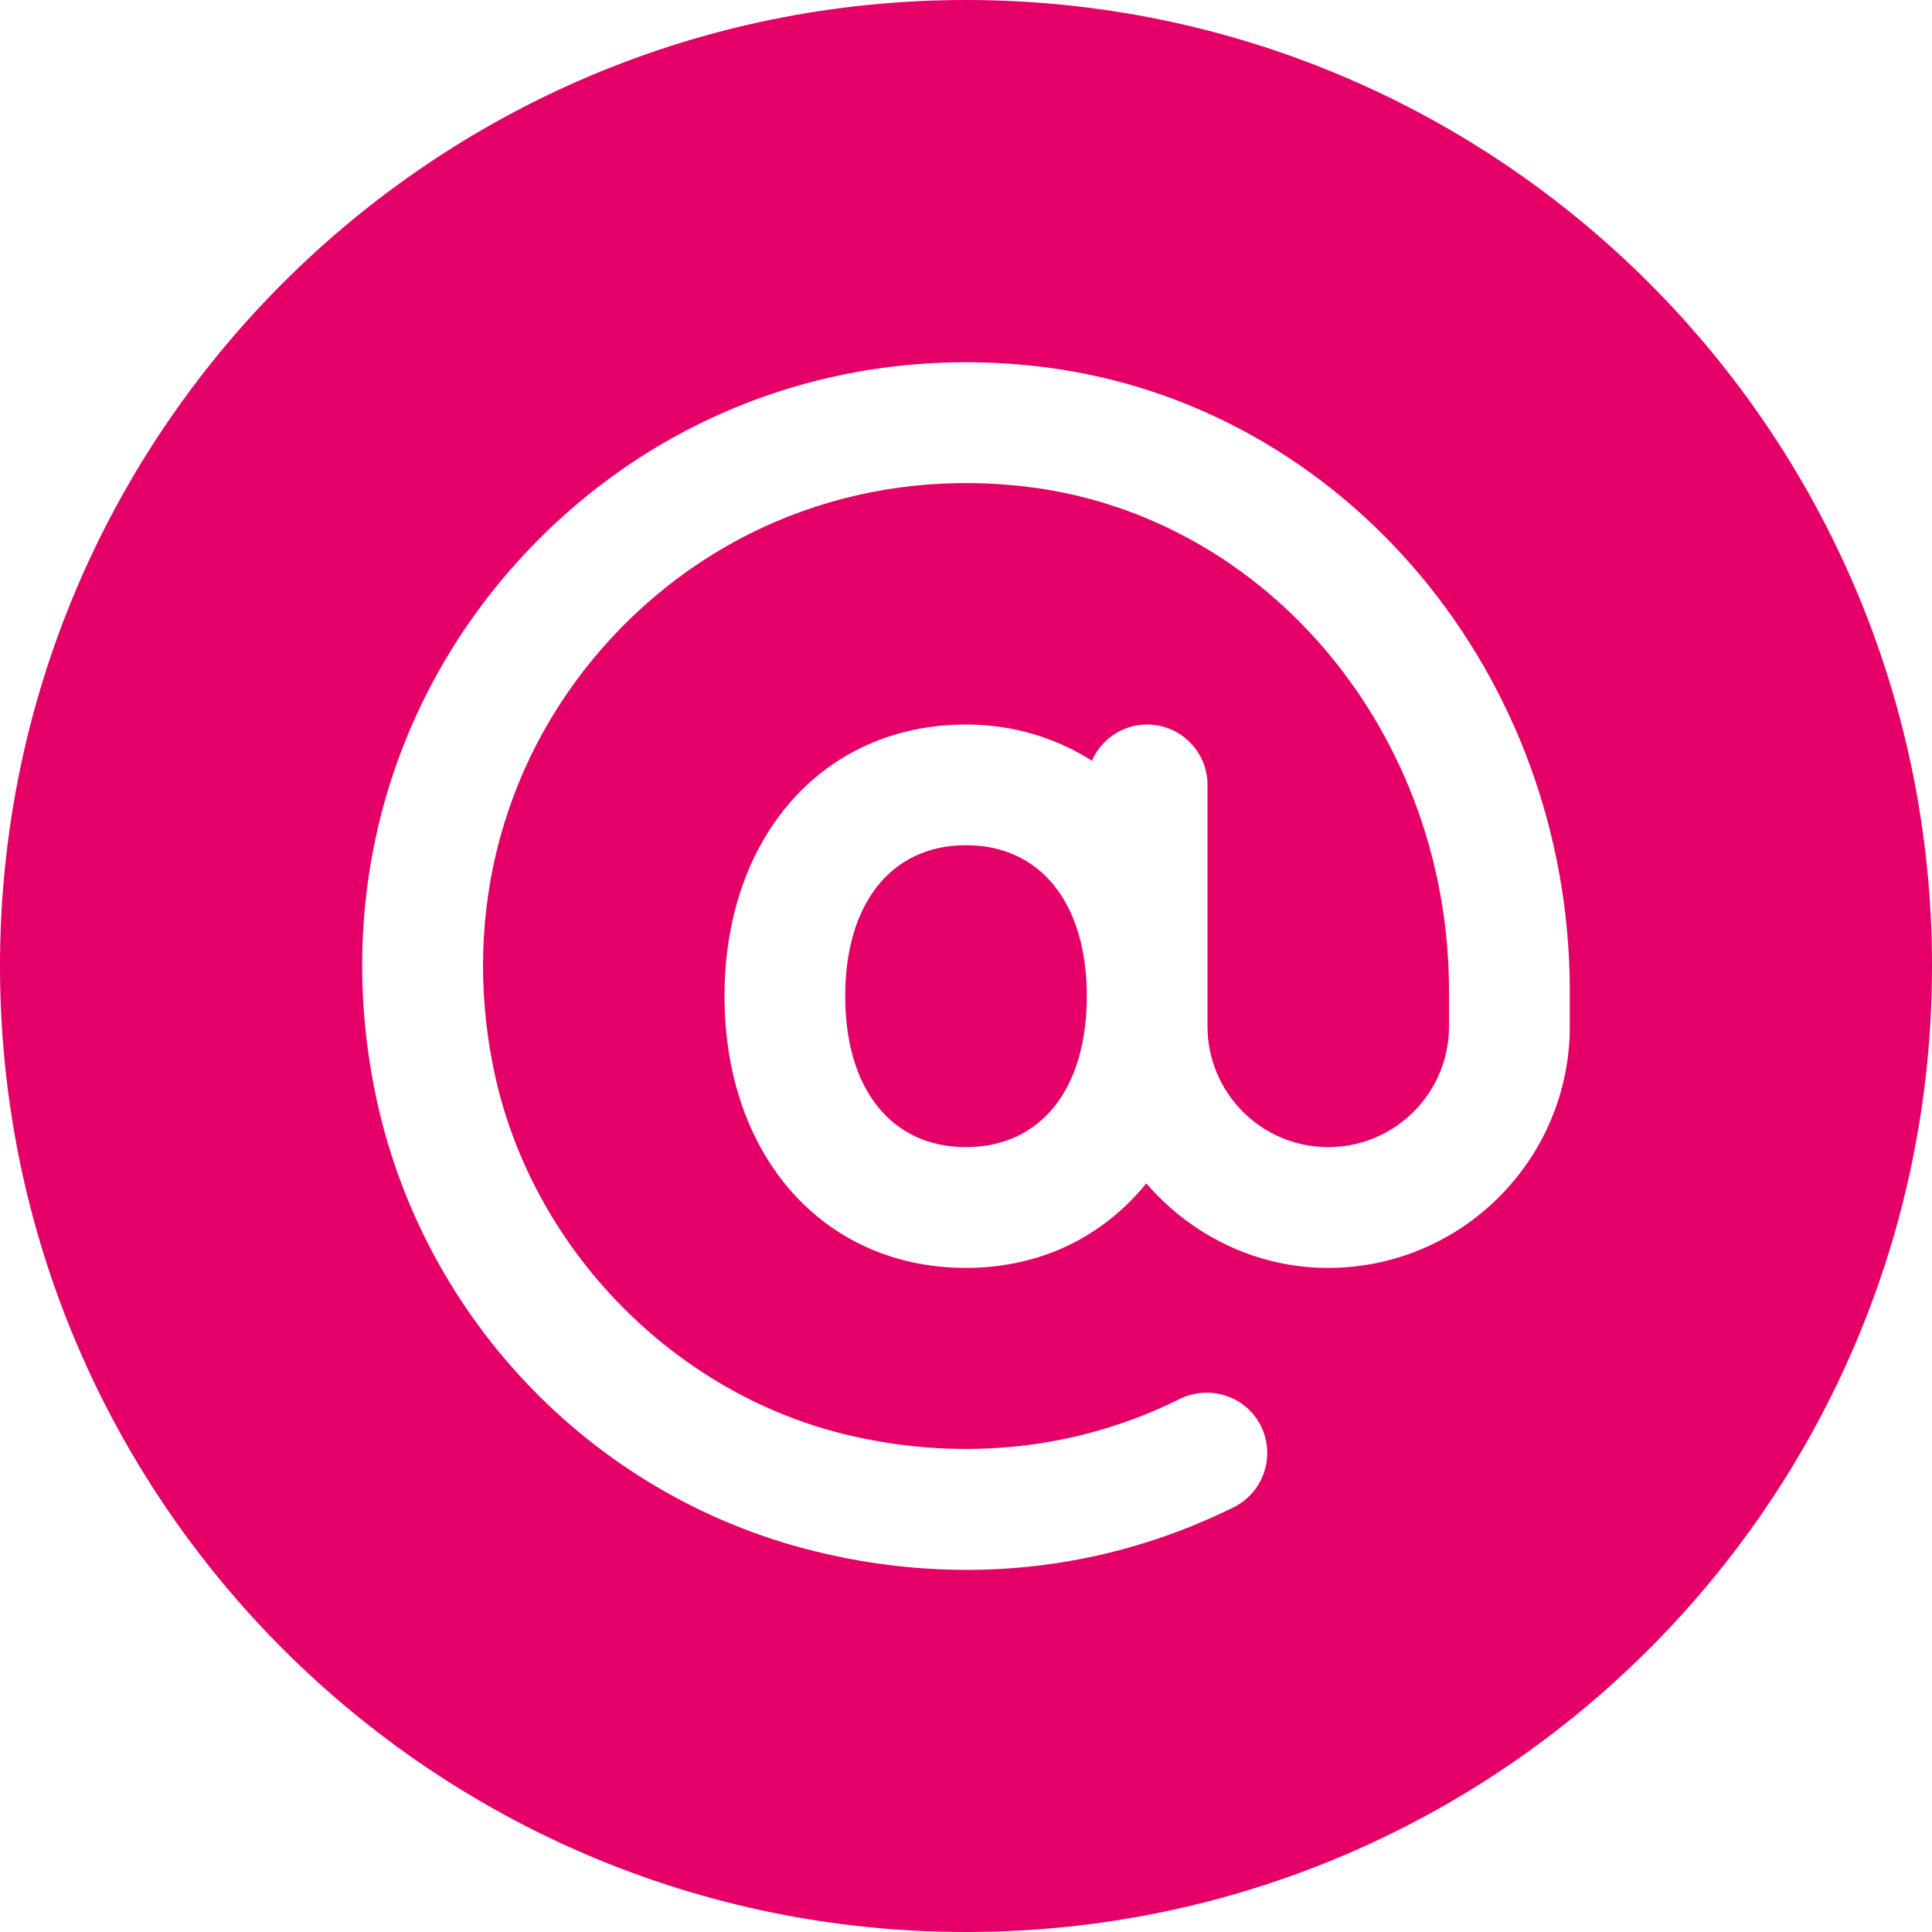 <svg width="23" height="23" viewBox="0 0 23 23" fill="none" xmlns="http://www.w3.org/2000/svg">
<path d="M11.5 10.062C10.613 10.062 10.062 10.751 10.062 11.859C10.062 12.968 10.613 13.656 11.5 13.656C12.387 13.656 12.938 12.968 12.938 11.859C12.938 10.751 12.387 10.062 11.5 10.062Z" fill="#E50068"/>
<path d="M11.5 0C5.149 0 0 5.149 0 11.5C0 17.851 5.149 23 11.5 23C17.851 23 23 17.851 23 11.5C23 5.149 17.851 0 11.5 0ZM18.688 12.219C18.688 13.804 17.398 15.094 15.812 15.094C14.944 15.094 14.174 14.698 13.646 14.088C13.136 14.717 12.393 15.094 11.5 15.094C9.807 15.094 8.625 13.764 8.625 11.859C8.625 9.955 9.807 8.625 11.5 8.625C12.068 8.625 12.571 8.786 12.999 9.056C13.11 8.803 13.362 8.625 13.656 8.625C14.053 8.625 14.375 8.947 14.375 9.344V12.219C14.375 13.012 15.019 13.656 15.812 13.656C16.606 13.656 17.25 13.012 17.25 12.219V11.8C17.25 8.746 15.11 6.167 12.269 5.8C10.382 5.559 8.566 6.209 7.284 7.589C6.003 8.97 5.488 10.843 5.877 12.728C6.315 14.858 8.03 16.615 10.142 17.095C11.496 17.402 12.847 17.25 14.047 16.653C14.405 16.48 14.834 16.622 15.012 16.978C15.187 17.335 15.042 17.766 14.687 17.943C13.689 18.437 12.611 18.689 11.506 18.689C10.949 18.689 10.386 18.626 9.822 18.496C7.129 17.884 5.027 15.733 4.468 13.017C3.986 10.672 4.629 8.338 6.23 6.611C7.834 4.885 10.101 4.075 12.453 4.373C16.008 4.833 18.688 8.026 18.688 11.8V12.219Z" fill="#E50068"/>
</svg>
